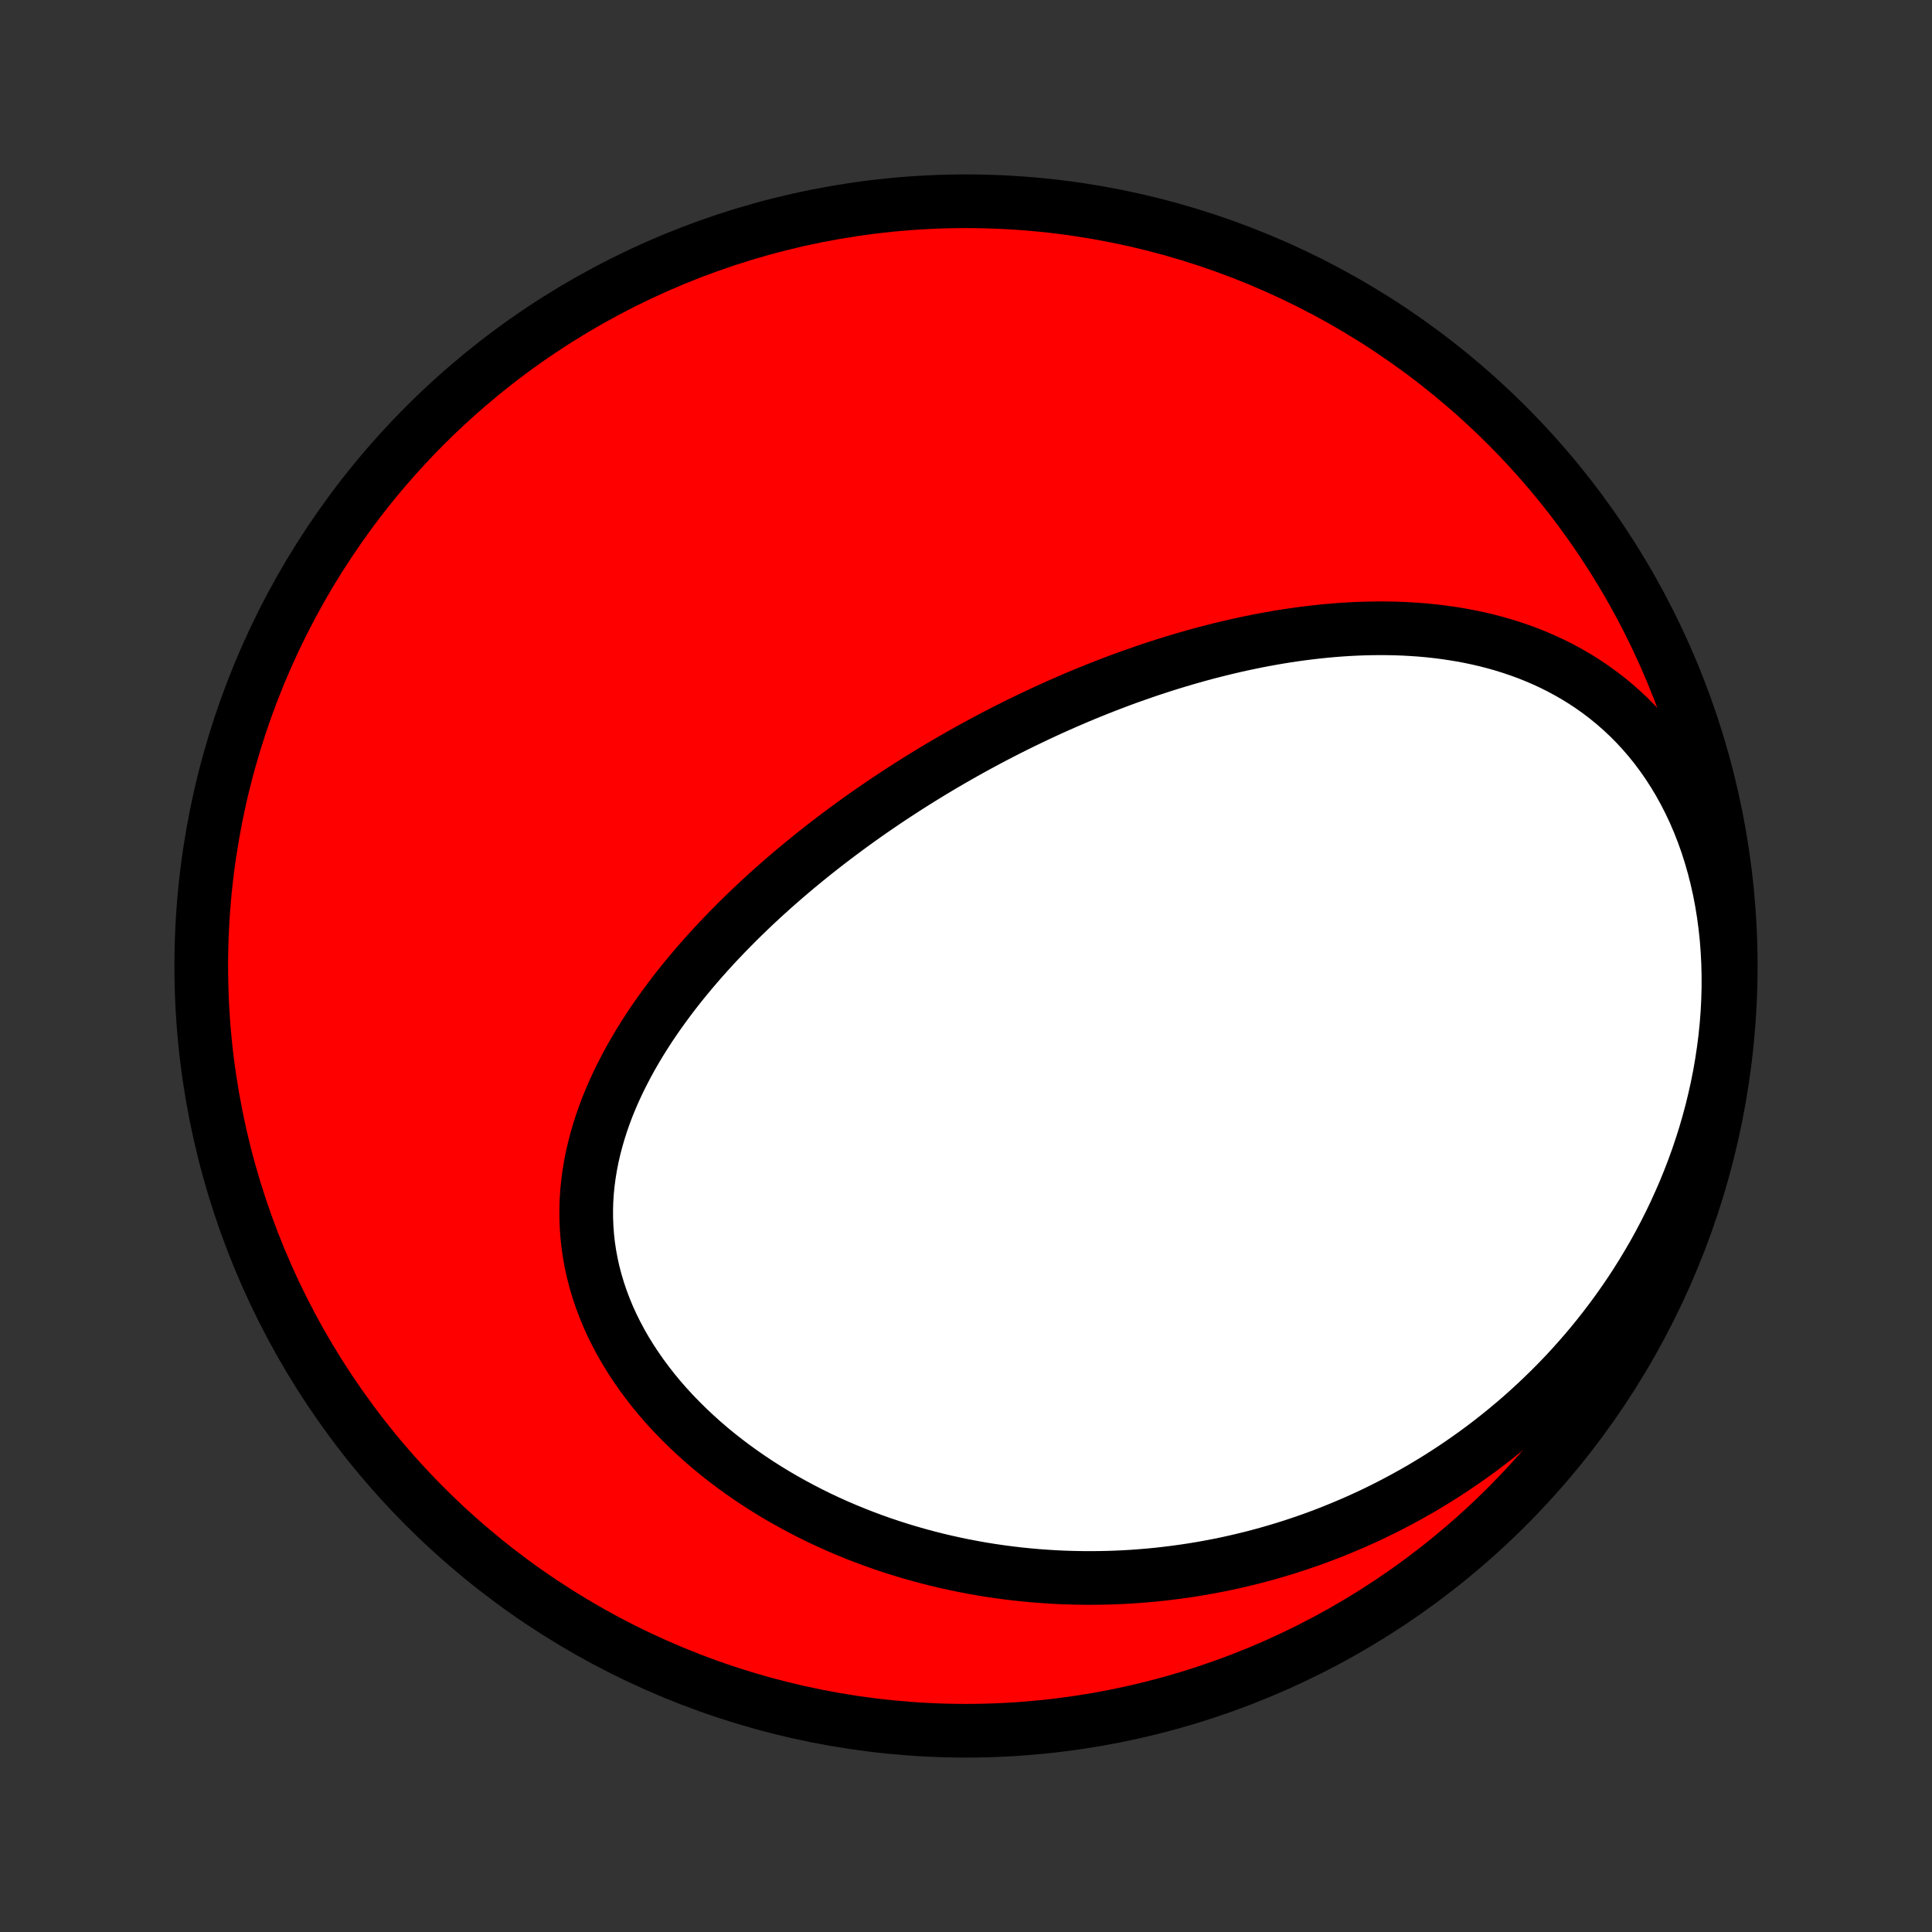 <?xml version="1.0" encoding="utf-8" standalone="no"?>
<!DOCTYPE svg PUBLIC "-//W3C//DTD SVG 1.1//EN"
  "http://www.w3.org/Graphics/SVG/1.1/DTD/svg11.dtd">
<!-- Created with matplotlib (http://matplotlib.org/) -->
<svg height="72pt" version="1.1" viewBox="0 0 72 72" width="72pt" xmlns="http://www.w3.org/2000/svg" xmlns:xlink="http://www.w3.org/1999/xlink">
 <rect x="0" y="0" width="72" height="72" fill="#333333" stroke="none"/>
 <defs>
  <style type="text/css">
*{stroke-linecap:butt;stroke-linejoin:round;}
  </style>
 </defs>
 <g id="figure_1">
  <g id="patch_1">
   <path d="
M0 72
L72 72
L72 0
L0 0
z
" style="fill:none;"/>
  </g>
  <g id="axes_1">
   <g id="PatchCollection_1">
    <defs>
     <path d="
M36 -7.5
C43.558 -7.5 50.808 -10.503 56.153 -15.848
C61.497 -21.192 64.5 -28.442 64.5 -36
C64.5 -43.558 61.497 -50.808 56.153 -56.153
C50.808 -61.497 43.558 -64.5 36 -64.5
C28.442 -64.5 21.192 -61.497 15.848 -56.153
C10.503 -50.808 7.5 -43.558 7.5 -36
C7.5 -28.442 10.503 -21.192 15.848 -15.848
C21.192 -10.503 28.442 -7.5 36 -7.5
z
" id="C0_0_a811fe30f3"/>
     <path d="
M38.265 -45.161
L38.029 -45.046
L37.793 -44.929
L37.557 -44.811
L37.323 -44.691
L37.088 -44.57
L36.854 -44.447
L36.621 -44.322
L36.388 -44.196
L36.155 -44.068
L35.922 -43.938
L35.69 -43.806
L35.458 -43.673
L35.226 -43.538
L34.994 -43.401
L34.763 -43.263
L34.532 -43.122
L34.301 -42.98
L34.07 -42.835
L33.839 -42.689
L33.608 -42.54
L33.378 -42.39
L33.148 -42.238
L32.917 -42.083
L32.687 -41.926
L32.457 -41.768
L32.227 -41.607
L31.997 -41.443
L31.768 -41.278
L31.538 -41.11
L31.309 -40.939
L31.08 -40.767
L30.851 -40.592
L30.622 -40.414
L30.393 -40.233
L30.165 -40.051
L29.937 -39.865
L29.709 -39.677
L29.482 -39.486
L29.255 -39.292
L29.029 -39.096
L28.803 -38.896
L28.578 -38.694
L28.354 -38.489
L28.13 -38.281
L27.908 -38.069
L27.686 -37.855
L27.465 -37.637
L27.246 -37.416
L27.027 -37.192
L26.811 -36.965
L26.595 -36.735
L26.382 -36.501
L26.17 -36.264
L25.96 -36.023
L25.753 -35.779
L25.548 -35.532
L25.345 -35.281
L25.145 -35.026
L24.948 -34.768
L24.755 -34.507
L24.564 -34.242
L24.378 -33.974
L24.195 -33.702
L24.017 -33.426
L23.843 -33.147
L23.674 -32.864
L23.51 -32.578
L23.352 -32.289
L23.2 -31.996
L23.053 -31.7
L22.913 -31.401
L22.78 -31.098
L22.654 -30.793
L22.536 -30.484
L22.426 -30.172
L22.325 -29.858
L22.232 -29.54
L22.148 -29.221
L22.073 -28.898
L22.009 -28.574
L21.955 -28.247
L21.911 -27.919
L21.878 -27.589
L21.856 -27.257
L21.846 -26.925
L21.848 -26.591
L21.861 -26.257
L21.886 -25.922
L21.923 -25.587
L21.973 -25.252
L22.035 -24.918
L22.109 -24.584
L22.196 -24.252
L22.295 -23.921
L22.406 -23.591
L22.529 -23.264
L22.663 -22.939
L22.809 -22.617
L22.967 -22.298
L23.135 -21.982
L23.314 -21.67
L23.504 -21.362
L23.704 -21.058
L23.913 -20.758
L24.132 -20.463
L24.359 -20.172
L24.595 -19.887
L24.839 -19.607
L25.091 -19.333
L25.351 -19.064
L25.617 -18.801
L25.89 -18.544
L26.168 -18.293
L26.453 -18.047
L26.743 -17.808
L27.038 -17.576
L27.338 -17.35
L27.642 -17.13
L27.951 -16.916
L28.262 -16.709
L28.578 -16.508
L28.896 -16.314
L29.218 -16.126
L29.542 -15.945
L29.868 -15.77
L30.197 -15.601
L30.527 -15.438
L30.859 -15.282
L31.192 -15.132
L31.527 -14.989
L31.863 -14.851
L32.2 -14.719
L32.537 -14.594
L32.875 -14.474
L33.214 -14.36
L33.553 -14.252
L33.892 -14.15
L34.231 -14.053
L34.57 -13.962
L34.909 -13.876
L35.248 -13.796
L35.586 -13.721
L35.925 -13.651
L36.262 -13.587
L36.599 -13.527
L36.936 -13.473
L37.272 -13.424
L37.608 -13.38
L37.942 -13.34
L38.276 -13.306
L38.609 -13.276
L38.942 -13.251
L39.273 -13.23
L39.604 -13.214
L39.934 -13.203
L40.263 -13.196
L40.591 -13.194
L40.918 -13.196
L41.244 -13.202
L41.569 -13.212
L41.894 -13.227
L42.217 -13.246
L42.539 -13.27
L42.861 -13.297
L43.182 -13.329
L43.501 -13.365
L43.82 -13.405
L44.138 -13.449
L44.455 -13.497
L44.771 -13.549
L45.086 -13.606
L45.4 -13.666
L45.714 -13.73
L46.026 -13.799
L46.338 -13.872
L46.649 -13.948
L46.959 -14.029
L47.268 -14.114
L47.576 -14.203
L47.883 -14.296
L48.19 -14.393
L48.496 -14.495
L48.801 -14.6
L49.105 -14.71
L49.408 -14.824
L49.711 -14.943
L50.012 -15.066
L50.313 -15.193
L50.613 -15.324
L50.912 -15.46
L51.211 -15.6
L51.508 -15.745
L51.805 -15.895
L52.1 -16.049
L52.395 -16.208
L52.689 -16.372
L52.982 -16.54
L53.273 -16.714
L53.564 -16.892
L53.854 -17.076
L54.142 -17.264
L54.43 -17.458
L54.716 -17.657
L55.001 -17.861
L55.284 -18.07
L55.566 -18.285
L55.847 -18.506
L56.126 -18.732
L56.404 -18.964
L56.679 -19.201
L56.953 -19.445
L57.225 -19.694
L57.495 -19.95
L57.763 -20.211
L58.029 -20.479
L58.292 -20.752
L58.553 -21.032
L58.81 -21.319
L59.066 -21.612
L59.318 -21.911
L59.567 -22.217
L59.812 -22.529
L60.054 -22.848
L60.293 -23.174
L60.527 -23.506
L60.758 -23.845
L60.984 -24.191
L61.205 -24.544
L61.421 -24.903
L61.633 -25.268
L61.839 -25.641
L62.039 -26.02
L62.233 -26.405
L62.422 -26.797
L62.603 -27.196
L62.779 -27.6
L62.946 -28.01
L63.107 -28.427
L63.26 -28.849
L63.404 -29.276
L63.541 -29.709
L63.668 -30.147
L63.787 -30.589
L63.896 -31.036
L63.996 -31.486
L64.086 -31.94
L64.165 -32.398
L64.234 -32.858
L64.293 -33.32
L64.34 -33.785
L64.376 -34.25
L64.4 -34.716
L64.413 -35.182
L64.413 -35.648
L64.402 -36.112
L64.378 -36.575
L64.343 -37.035
L64.294 -37.492
L64.234 -37.945
L64.161 -38.394
L64.076 -38.837
L63.978 -39.274
L63.868 -39.705
L63.747 -40.128
L63.614 -40.544
L63.469 -40.951
L63.313 -41.349
L63.146 -41.738
L62.968 -42.116
L62.78 -42.484
L62.583 -42.841
L62.375 -43.187
L62.159 -43.522
L61.934 -43.844
L61.702 -44.155
L61.461 -44.454
L61.213 -44.74
L60.959 -45.015
L60.698 -45.278
L60.431 -45.528
L60.159 -45.766
L59.882 -45.993
L59.601 -46.208
L59.315 -46.412
L59.026 -46.604
L58.733 -46.786
L58.437 -46.956
L58.139 -47.117
L57.839 -47.267
L57.536 -47.407
L57.232 -47.538
L56.926 -47.66
L56.619 -47.772
L56.312 -47.876
L56.004 -47.972
L55.695 -48.059
L55.386 -48.139
L55.077 -48.211
L54.768 -48.276
L54.459 -48.334
L54.151 -48.385
L53.844 -48.43
L53.537 -48.469
L53.231 -48.502
L52.926 -48.529
L52.621 -48.55
L52.319 -48.567
L52.017 -48.578
L51.716 -48.584
L51.417 -48.586
L51.119 -48.583
L50.823 -48.576
L50.528 -48.565
L50.234 -48.55
L49.942 -48.531
L49.652 -48.508
L49.363 -48.482
L49.076 -48.452
L48.79 -48.419
L48.506 -48.383
L48.223 -48.344
L47.943 -48.302
L47.663 -48.257
L47.386 -48.209
L47.11 -48.159
L46.835 -48.106
L46.562 -48.05
L46.291 -47.993
L46.021 -47.933
L45.753 -47.87
L45.486 -47.806
L45.221 -47.739
L44.957 -47.671
L44.694 -47.6
L44.433 -47.527
L44.174 -47.453
L43.915 -47.376
L43.658 -47.298
L43.402 -47.218
L43.148 -47.136
L42.894 -47.053
L42.642 -46.967
L42.391 -46.88
L42.141 -46.792
L41.892 -46.702
L41.644 -46.61
L41.397 -46.516
L41.152 -46.421
L40.907 -46.325
L40.663 -46.227
L40.419 -46.127
L40.177 -46.026
L39.936 -45.923
L39.695 -45.819
L39.455 -45.713
L39.216 -45.606
L38.977 -45.497
L38.739 -45.386
z
" id="C0_1_50792b1637"/>
    </defs>
    <g clip-path="url(#p1bffca34e9)">
     <use style="fill:#ff0000;stroke:#000000;stroke-width:2.0;" x="0.0" xlink:href="#C0_0_a811fe30f3" y="72.0"/>
    </g>
    <g clip-path="url(#p1bffca34e9)">
     <use style="fill:#ffffff;stroke:#000000;stroke-width:2.0;" x="0.0" xlink:href="#C0_1_50792b1637" y="72.0"/>
    </g>
   </g>
  </g>
 </g>
 <defs>
  <clipPath id="p1bffca34e9">
   <rect height="72.0" width="72.0" x="0.0" y="0.0"/>
  </clipPath>
 </defs>
</svg>
